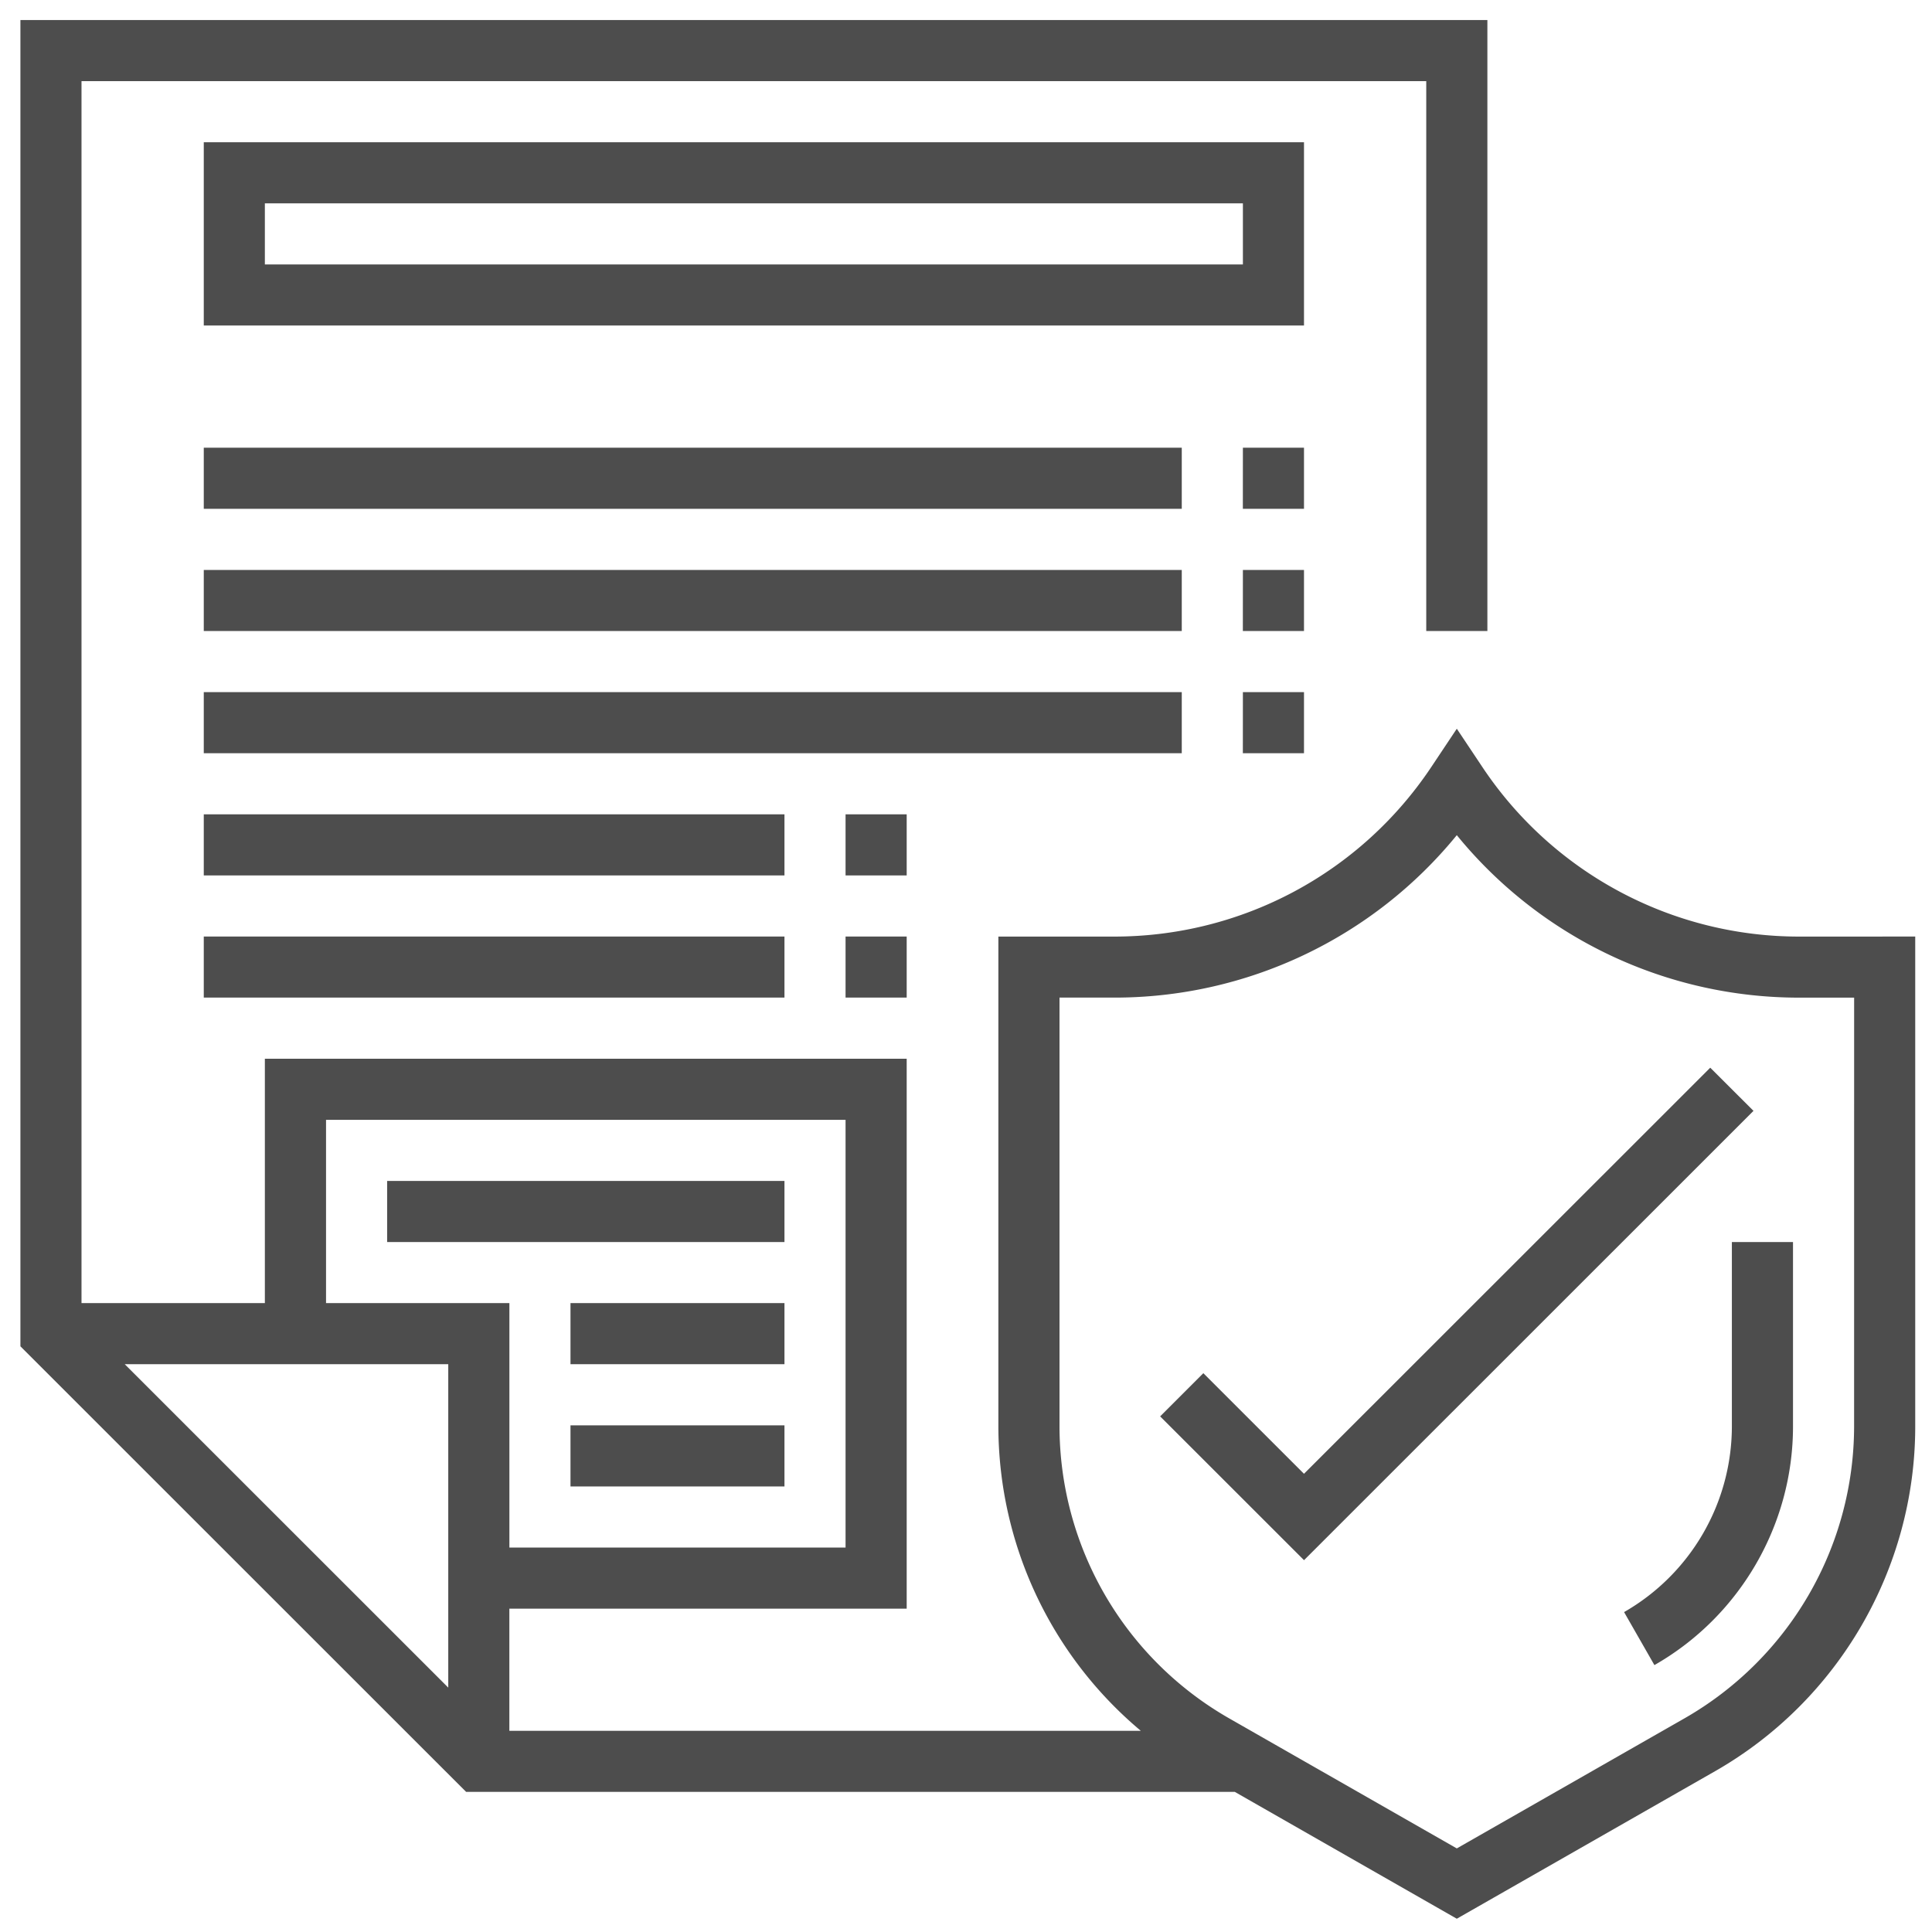 <svg xmlns="http://www.w3.org/2000/svg" width="53" height="53" viewBox="0 0 53 53"><g><g><path fill="#4d4d4d" d="M52.54 25.692v13.439c0 3.899-2.104 7.524-5.491 9.458l-7.085 4.047-6.09-3.48H12.787L.56 36.933V.55h40.243v16.761h-1.677V2.226H2.236v33.522h5.03v-6.704h17.607V44.13h-10.9v3.351h17.323a10.914 10.914 0 0 1-3.908-8.35V25.693h3.177c3.505 0 6.758-1.74 8.702-4.656l.697-1.046.698 1.046a10.438 10.438 0 0 0 8.702 4.656zM12.297 37.424H3.422l8.875 8.872zm1.677-1.676v6.705h9.222V30.72H8.944v5.028zm36.89-8.38h-1.5a12.11 12.11 0 0 1-9.4-4.457 12.11 12.11 0 0 1-9.399 4.456h-1.5v11.764a9.24 9.24 0 0 0 4.647 8.004l6.252 3.572 6.253-3.572a9.24 9.24 0 0 0 4.646-8.004zm-1.677 6.704v5.059c0 2.7-1.457 5.209-3.802 6.547l-.832-1.454a5.88 5.88 0 0 0 2.957-5.093v-5.059zM35.772 3.902V8.93H5.59V3.902zm-1.676 1.676H7.266v1.676h26.83zm14.007 24.896L35.773 42.8l-3.947-3.945 1.185-1.185 2.761 2.76 11.145-11.14zM10.62 32.396h10.9v1.676h-10.9zm5.03 3.352h5.87v1.676h-5.87zm0 3.353h5.87v1.676h-5.87zM5.59 12.282h26.829v1.676H5.59zm0 3.353h26.829v1.676H5.59zm0 3.352h26.829v1.676H5.59zm0 3.352h15.93v1.676H5.59zm0 3.353h15.93v1.675H5.59zm28.506-13.41h1.676v1.676h-1.677zm0 3.353h1.676v1.676h-1.677zm0 3.352h1.676v1.676h-1.677zm-10.9 3.352h1.677v1.676h-1.677zm0 3.353h1.677v1.675h-1.677z"/></g></g></svg>